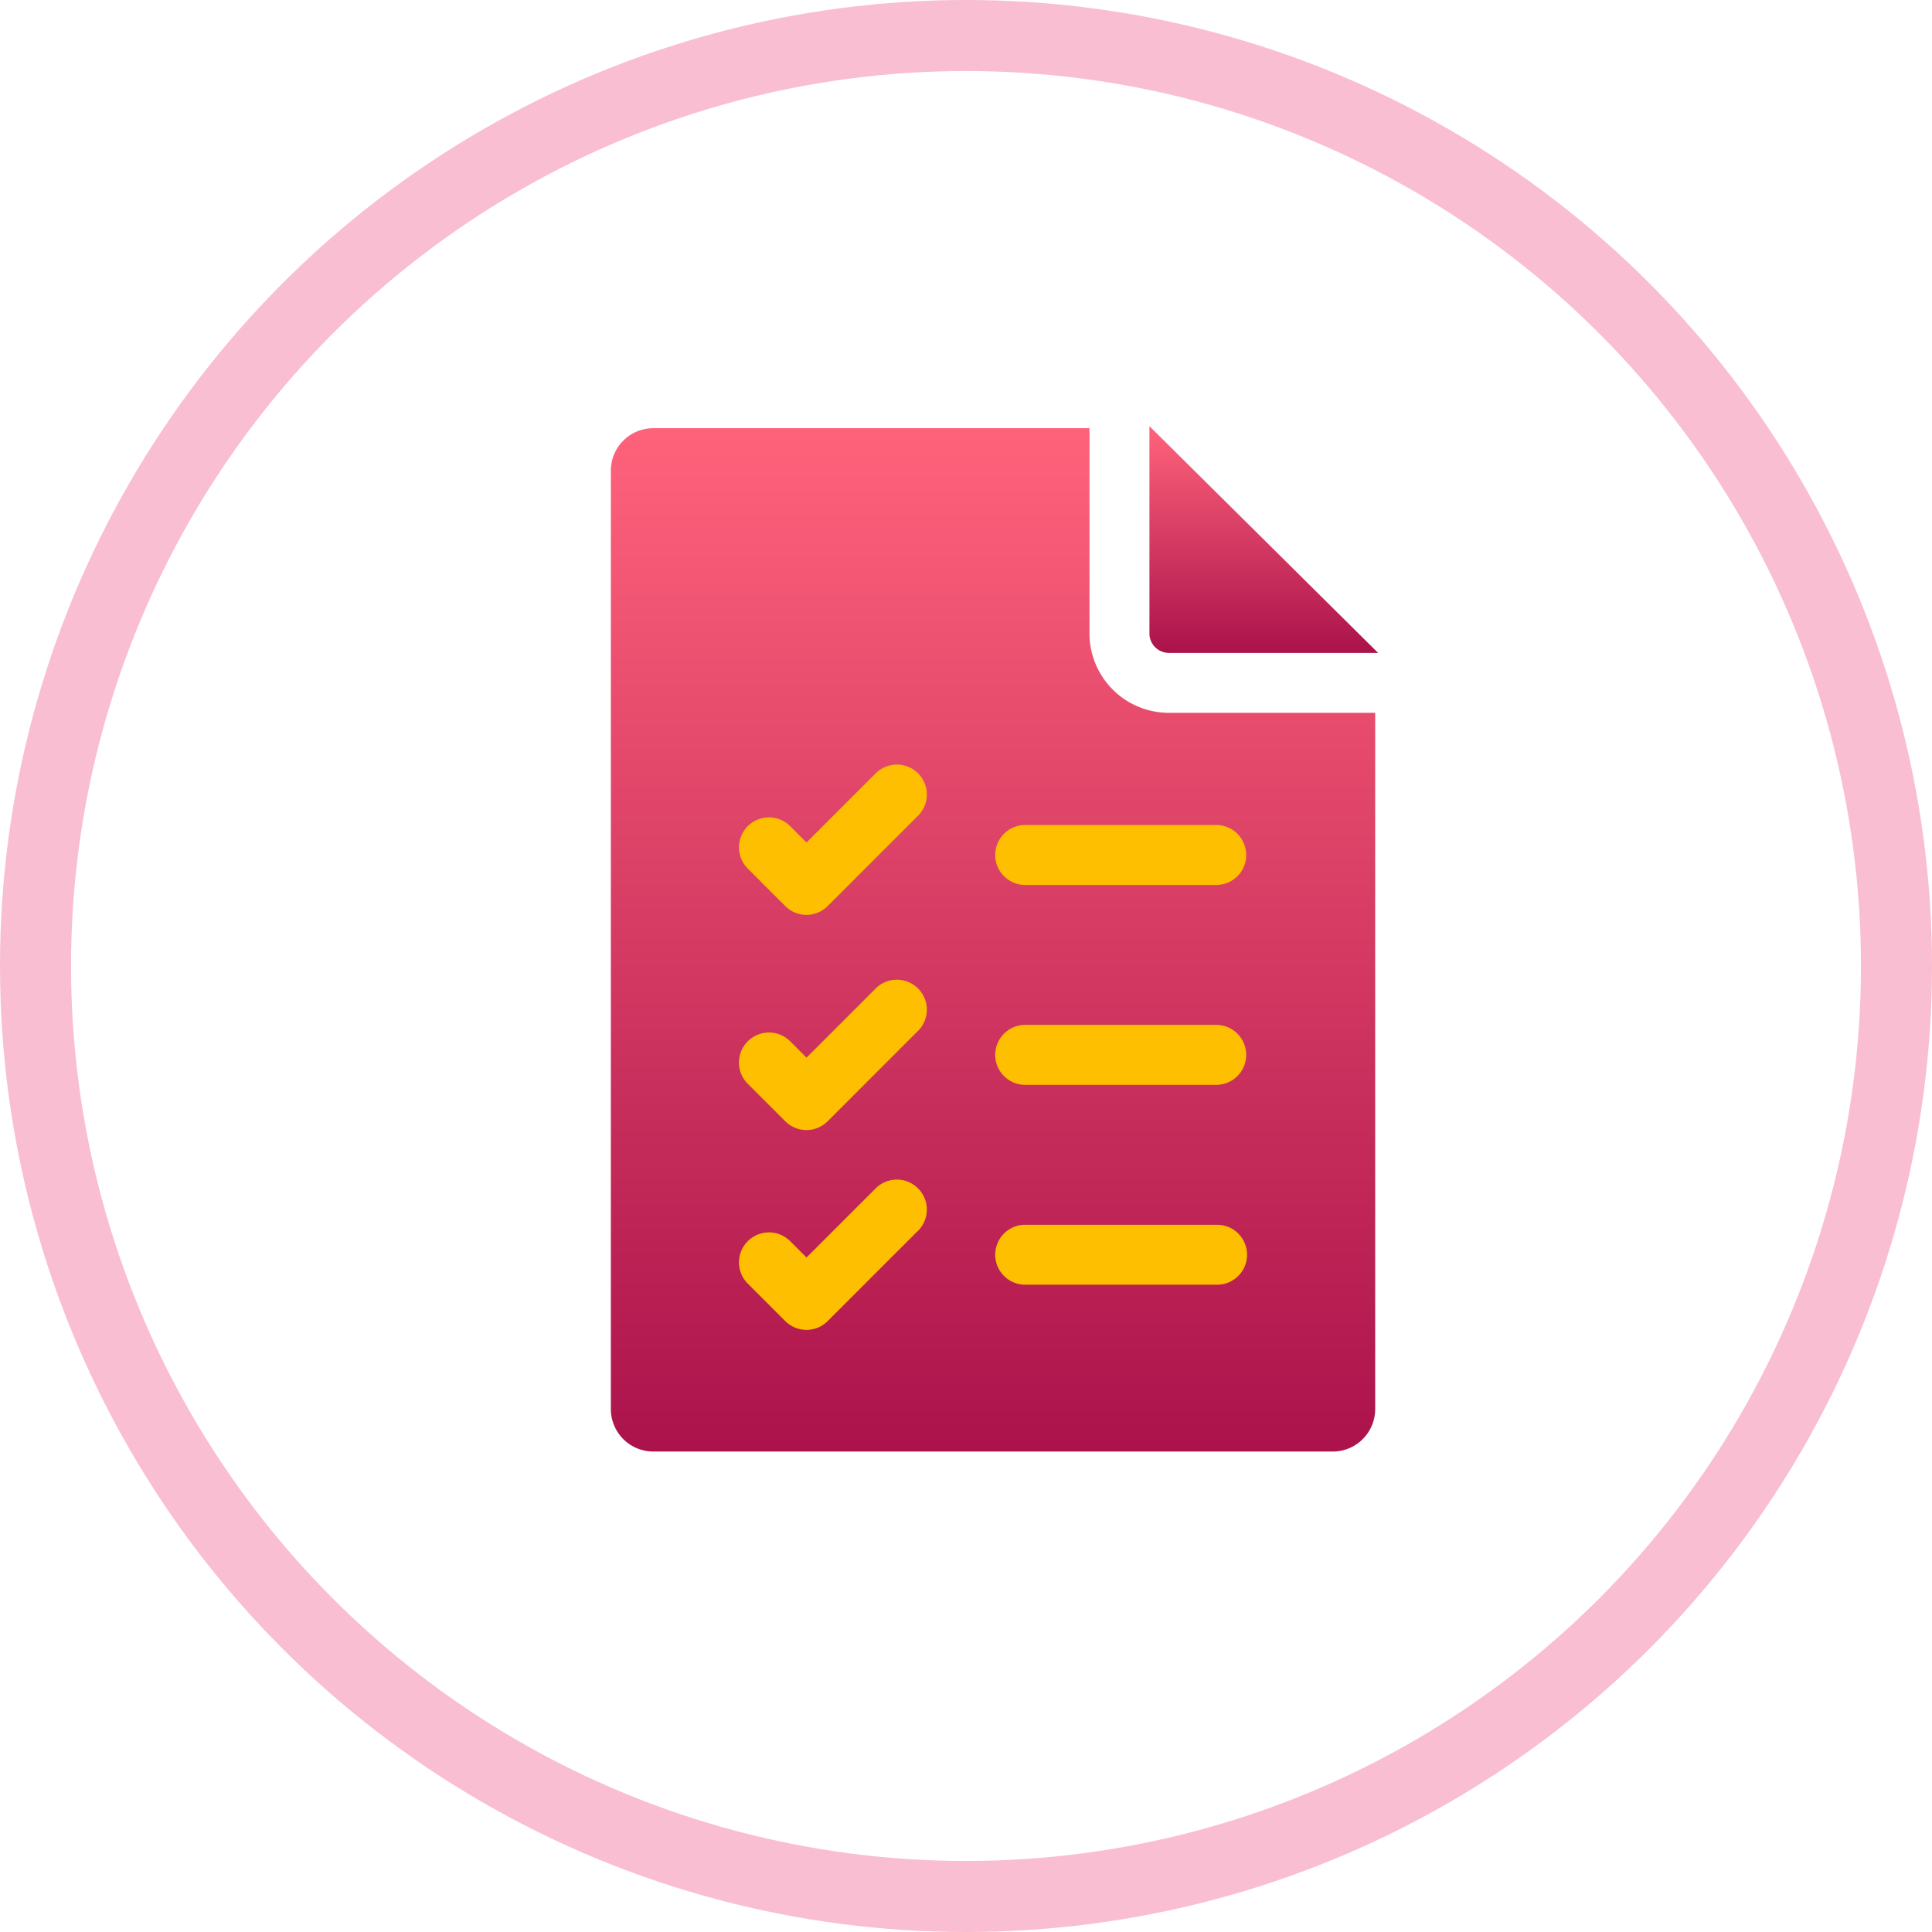 <svg xmlns="http://www.w3.org/2000/svg" xmlns:xlink="http://www.w3.org/1999/xlink" width="136" height="136" viewBox="0 0 136 136">
  <defs>
    <linearGradient id="linear-gradient" x1="0.5" x2="0.5" y2="1" gradientUnits="objectBoundingBox">
      <stop offset="0" stop-color="#ff637b"/>
      <stop offset="1" stop-color="#ab124b"/>
    </linearGradient>
  </defs>
  <g id="f1_c" transform="translate(-7439 5482)">
    <g id="椭圆_281" data-name="椭圆 281" transform="translate(7439 -5482)" fill="none" stroke="#f9bed1" stroke-width="5">
      <circle cx="68" cy="68" r="68" stroke="none"/>
      <circle cx="68" cy="68" r="65.5" fill="none"/>
    </g>
    <g id="list" transform="translate(7417.427 -5452)">
      <rect id="矩形_3576" data-name="矩形 3576" width="44" height="46" transform="translate(69.573 23)" fill="#fdbf00"/>
      <path id="路径_32800" data-name="路径 32800" d="M98.265,15.462V1.012h-30.7A2.989,2.989,0,0,0,64.573,4V70.06a2.989,2.989,0,0,0,2.989,2.989h47.826a2.989,2.989,0,0,0,2.989-2.989V21.049H103.852a5.593,5.593,0,0,1-5.587-5.587ZM86.194,57.508l-6.359,6.359a2.11,2.11,0,0,1-2.984,0l-2.64-2.64A2.11,2.11,0,1,1,77.2,58.243l1.148,1.148,4.867-4.867a2.11,2.11,0,1,1,2.984,2.984Zm0-14.07L79.835,49.8a2.11,2.11,0,0,1-2.984,0l-2.64-2.64A2.11,2.11,0,0,1,77.2,44.173l1.148,1.148,4.867-4.867a2.11,2.11,0,1,1,2.984,2.984Zm0-15.144-6.359,6.359a2.11,2.11,0,0,1-2.984,0l-2.64-2.64A2.11,2.11,0,1,1,77.2,29.029l1.148,1.148,4.867-4.867a2.11,2.11,0,1,1,2.984,2.985Zm21.053,33.012H93.74a2.11,2.11,0,0,1,0-4.221h13.507a2.11,2.11,0,0,1,0,4.221ZM91.63,45.126a2.111,2.111,0,0,1,2.11-2.11h13.447a2.11,2.11,0,0,1,0,4.221H93.74A2.111,2.111,0,0,1,91.63,45.126ZM109.3,31.056a2.111,2.111,0,0,1-2.11,2.11H93.74a2.11,2.11,0,0,1,0-4.221h13.447a2.111,2.111,0,0,1,2.11,2.11Z" transform="translate(0 -0.87)" fill="url(#linear-gradient)"/>
      <path id="路径_32801" data-name="路径 32801" d="M334.038,14.593a1.367,1.367,0,0,0,1.366,1.366h14.73L334.038,0Z" transform="translate(-231.552)" fill="url(#linear-gradient)"/>
    </g>
  </g>
</svg>
